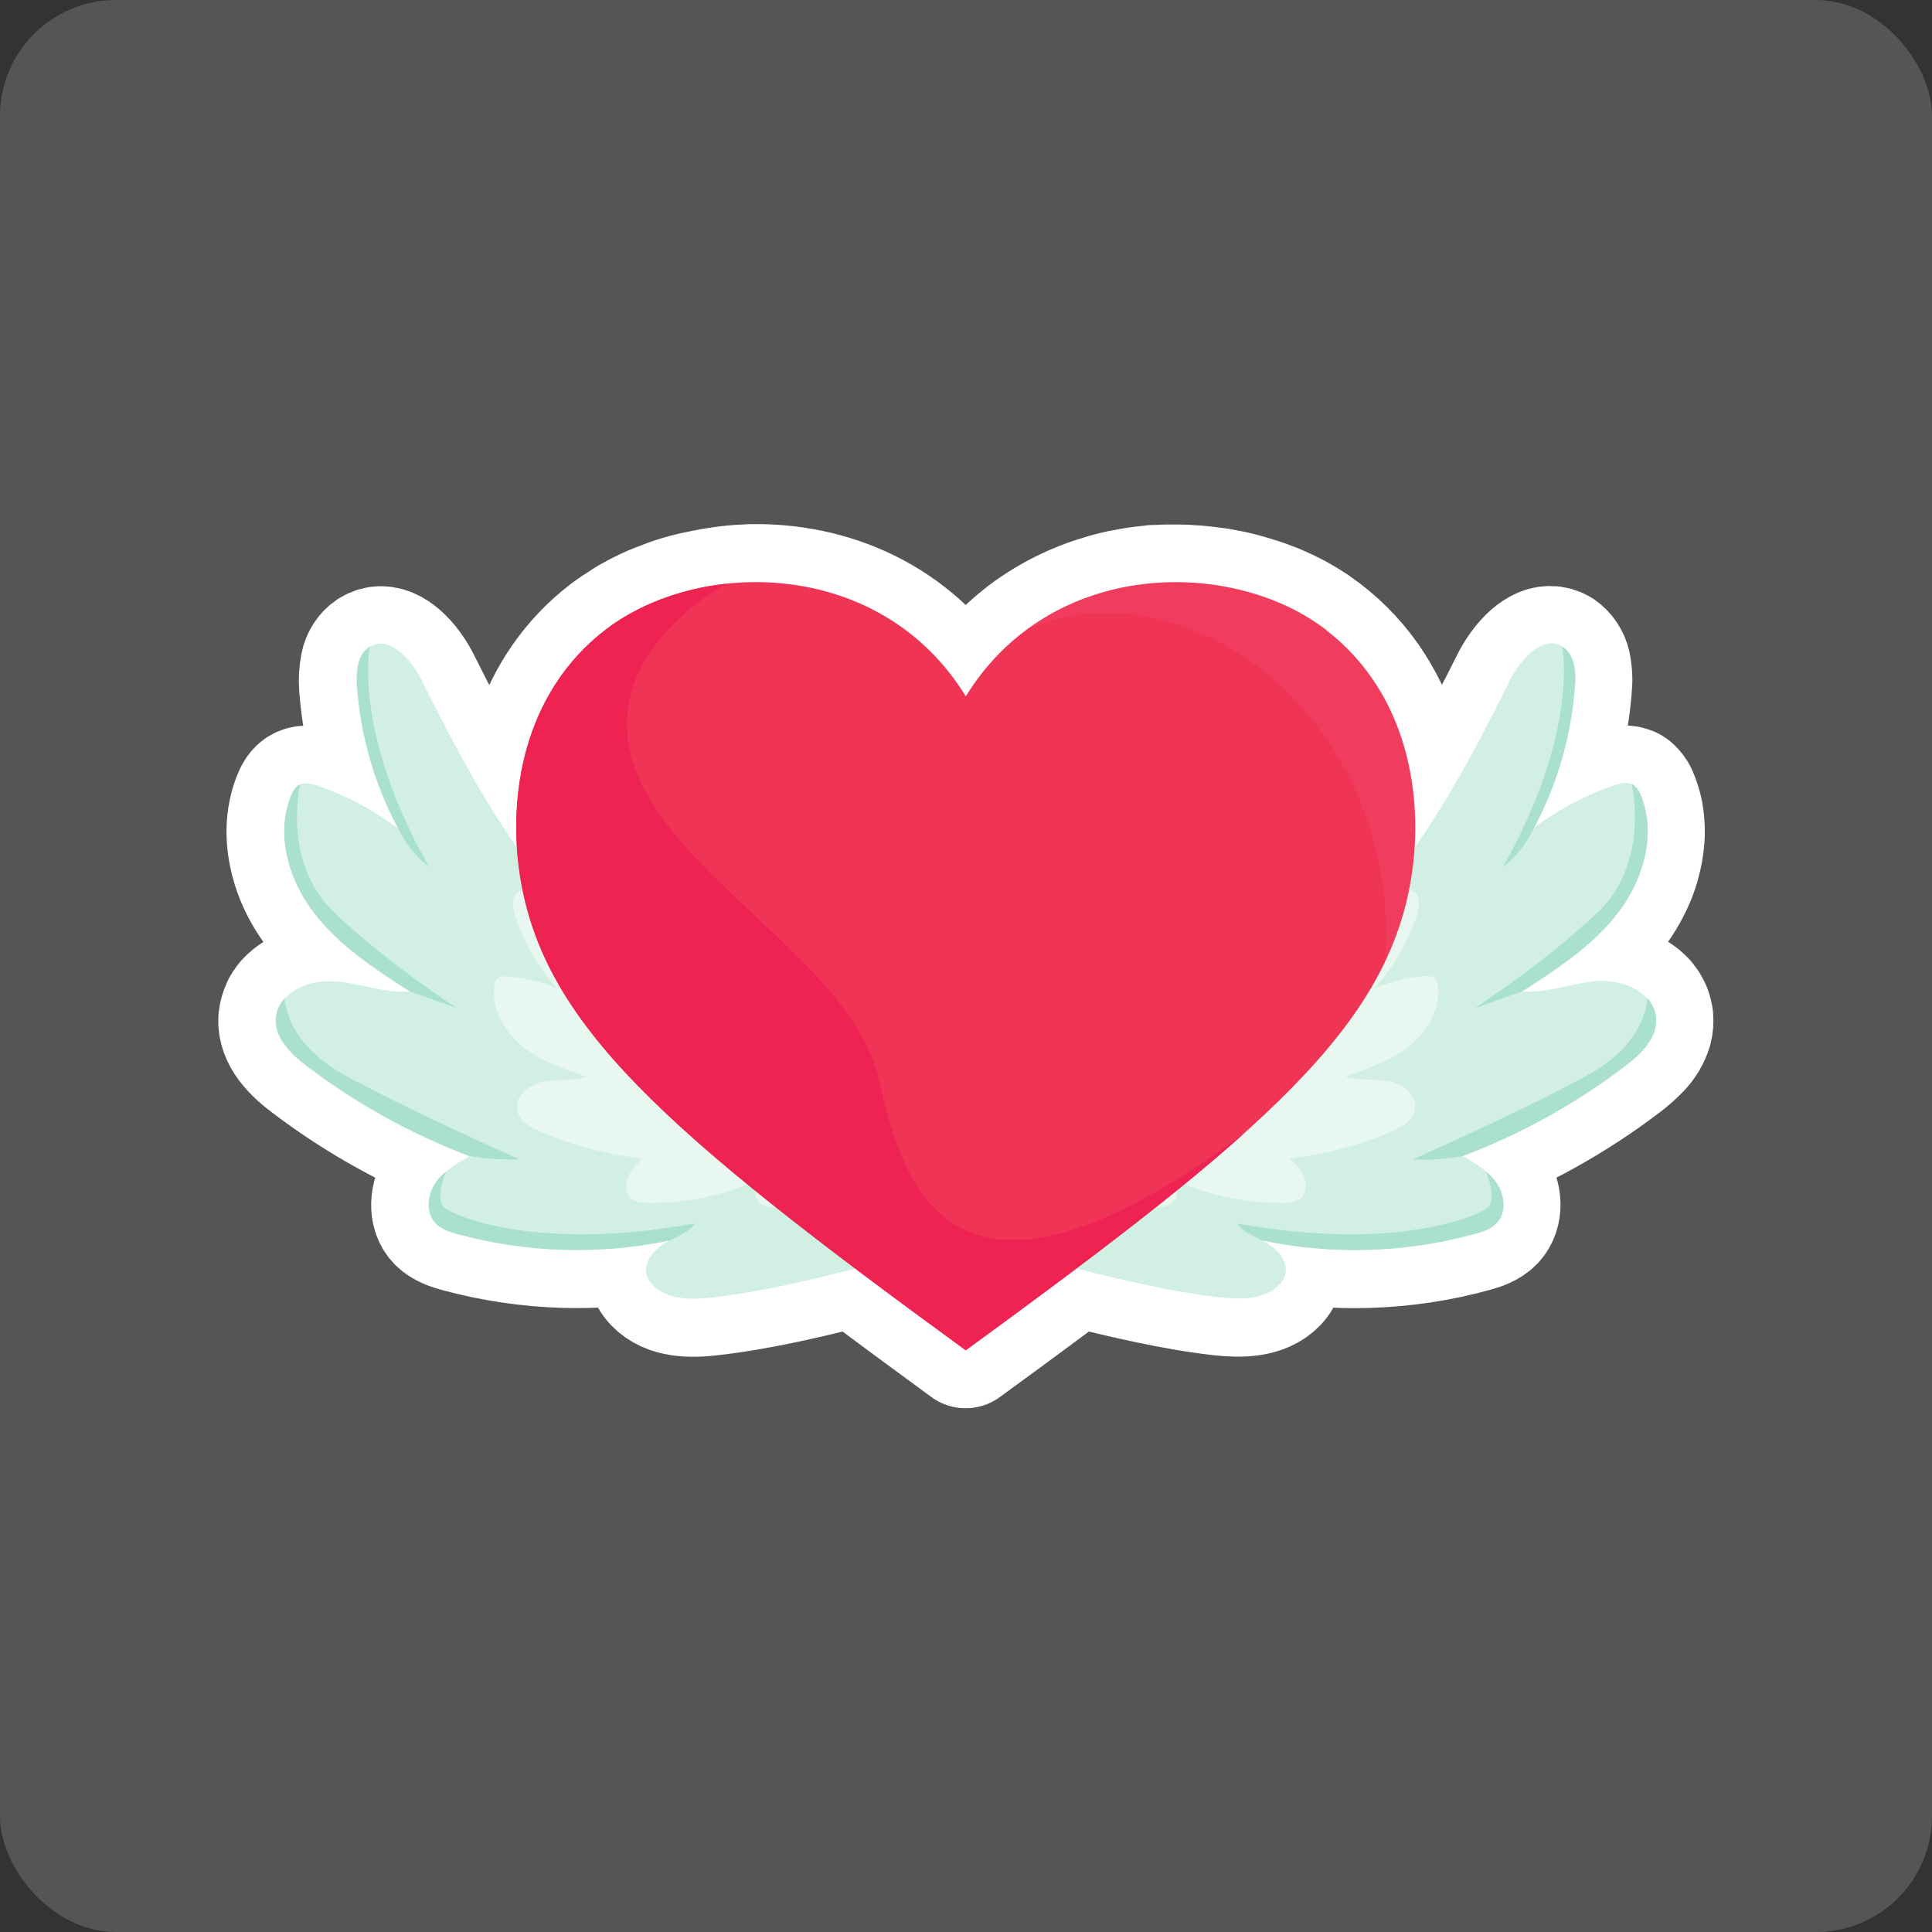 <?xml version="1.0" encoding="UTF-8"?>
<svg xmlns="http://www.w3.org/2000/svg" width="100" height="100" viewBox="0 0 100 100">
  <rect x="0" y="0" width="100" height="100" fill="#333333" stroke="none"/>
  <g id="Hintergrund">
    <rect id="Hintergrund-2" data-name="Hintergrund" x="0" width="100" height="100" rx="6" ry="6" fill="#555556"/>
  </g>
  <g id="Dorfbewohner">
    <g id="Amor">
      <path d="M38.87,30.14c-.41,0-.82.03-1.23.08l-.23.03-.33.05-.26.04-.14.03c-.23.04-.47.09-.7.14l-.15.03c-.26.06-.52.13-.78.21h0c-.16.05-.32.1-.48.16l-.18.07c-.33.12-.66.25-.98.4l-.14.07c-.13.06-.25.12-.38.19l-.11.06c-.16.08-.31.17-.46.26l-.07.05c-.13.08-.25.16-.37.24l-.11.07c-.14.1-.28.2-.42.3-3.82,2.94-4.81,7.51-4.58,11.25-1.9-2.7-3.43-5.67-4.92-8.63-.44-.88-1.27-1.89-2.12-1.9-.21,0-.41.06-.59.17-.31.2-.52.53-.59.89-.08.38-.1.77-.07,1.16.19,2.56.91,5.06,2.12,7.33-1.26-.95-2.67-1.7-4.17-2.21-.28-.09-.6-.18-.87-.06-.27.11-.42.4-.52.67-.48,1.25-.38,2.62.07,3.89.27.76.68,1.48,1.17,2.11,1.3,1.69,3.13,2.88,4.93,4.04-1.32.1-2.6-.45-3.92-.53-.91-.06-1.95.25-2.54.89v.02c-.07.06-.12.12-.16.19l-.04.06c-.03.05-.07.11-.09.17l-.03.08c-.02.06-.04.11-.06.17l-.02.08c-.02.09-.04.18-.05.27-.07,1.03.8,1.87,1.63,2.49,2.56,1.94,5.38,3.5,8.38,4.64-.42.24-.85.49-1.21.8h0c-.09.08-.17.16-.25.24l-.08.09-.06.06c-.05.06-.1.13-.15.2-.42.62-.51,1.54,0,2.08.29.3.72.44,1.12.55,3.58.97,7.34,1.09,10.97.34-1.03.56-1.62,1.5-.86,2.29.75.79,1.99.78,3.07.65,2.51-.29,4.97-.88,7.42-1.49,1.75,1.32,3.64,2.71,5.7,4.22.84-.61,1.64-1.2,2.43-1.78l1.1-.81,1.32-.98.86-.65c2.45.6,4.91,1.2,7.42,1.49,1.08.12,2.33.13,3.07-.65.76-.79.17-1.72-.86-2.29,3.63.75,7.39.64,10.97-.34.41-.11.83-.25,1.12-.55.52-.55.44-1.46.01-2.08-.05-.07-.1-.13-.15-.2l-.06-.07-.08-.09c-.08-.08-.16-.16-.25-.23h0c-.38-.31-.78-.58-1.21-.8,3-1.14,5.82-2.7,8.38-4.64.32-.24.62-.5.9-.79.32-.32.55-.71.68-1.14.05-.19.06-.39.05-.59,0-.08-.02-.16-.04-.24l-.02-.08c-.02-.06-.04-.12-.06-.18l-.04-.08c-.03-.06-.06-.11-.09-.17l-.04-.06c-.04-.06-.09-.12-.14-.18l-.02-.03c-.59-.63-1.63-.95-2.55-.89-1.32.09-2.6.63-3.92.53,1.68-1.08,3.4-2.2,4.68-3.73.44-.51.81-1.08,1.1-1.68.24-.48.42-.99.54-1.52.09-.39.14-.78.16-1.18.01-.39-.02-.79-.09-1.18-.07-.33-.17-.65-.31-.96-.06-.13-.15-.25-.26-.35-.05-.05-.11-.09-.18-.11-.27-.12-.59-.03-.87.06-1.5.51-2.91,1.25-4.17,2.21,1.25-2.36,1.98-4.96,2.13-7.62,0-.29-.02-.58-.08-.87-.08-.36-.29-.68-.59-.89-.18-.11-.38-.17-.59-.17-.85,0-1.68,1.02-2.12,1.9-1.49,2.96-3.02,5.93-4.91,8.63,0-.04,0-.08,0-.11.05-.82.03-1.65-.05-2.47-.1-1.01-.3-2-.6-2.97-.36-1.15-.9-2.24-1.59-3.24-.76-1.08-1.69-2.01-2.77-2.76-.03-.03-.07-.05-.11-.08-.27-.18-.55-.35-.84-.51l-.13-.07c-.14-.07-.28-.14-.42-.21l-.09-.04c-.17-.08-.34-.16-.51-.23l-.14-.05c-.13-.05-.26-.1-.39-.15l-.2-.07c-.12-.04-.23-.08-.35-.11l-.19-.06c-.14-.04-.28-.08-.42-.12-.05-.01-.09-.03-.14-.04-.19-.05-.38-.09-.57-.13h-.06c-.18-.05-.35-.08-.53-.11l-.15-.02c-.35-.05-.7-.09-1.05-.12h-.18c-.2-.03-.4-.04-.6-.04h0c-.19,0-.39,0-.58,0-.07,0-.14,0-.21,0l-.39.02h-.22s-.41.05-.41.05l-.2.02c-.18.02-.36.05-.54.08h0l-.32.06c-.2.03-.39.07-.59.12l-.23.06c-.12.03-.24.06-.36.1l-.12.04c-.45.13-.9.29-1.33.48l-.08.03c-.81.35-1.58.79-2.3,1.3-1.31.95-2.42,2.14-3.26,3.52-2.63-4.26-7-5.99-11.14-5.9h.01Z" fill="#fafdfc" stroke="#fff" stroke-linejoin="round" stroke-width="6"/>
      <path d="M19.72,33.31c-.21,0-.41.06-.59.17-.65.4-.71,1.3-.66,2.05.19,2.57.91,5.07,2.12,7.34-1.27-.95-2.67-1.7-4.17-2.21-.28-.09-.6-.18-.87-.06-.27.11-.42.4-.52.68-.76,2-.07,4.31,1.24,6,1.3,1.69,3.14,2.88,4.93,4.04-1.32.1-2.6-.45-3.92-.53-1.32-.09-2.91.6-3.01,1.92-.07,1.03.8,1.87,1.63,2.5,2.56,1.94,5.38,3.5,8.39,4.64-.65.37-1.33.77-1.76,1.39-.42.62-.51,1.54.01,2.08.29.3.72.44,1.12.55,3.56.98,7.36,1.09,10.98.34-1.03.57-1.62,1.5-.86,2.29.75.79,1.99.78,3.07.66,2.57-.29,5.08-.91,7.59-1.53.94-.23,1.96-.53,2.47-1.35.86-1.42-1.44-2.6-1.69-4.25-1.63-10.8-12.09-8.38-16.78-13.97-2.73-3.25-4.71-7.05-6.61-10.84-.44-.88-1.27-1.9-2.12-1.9ZM80.28,33.31c-.85.01-1.68,1.02-2.12,1.9-1.9,3.79-3.88,7.59-6.61,10.84-4.69,5.58-15.16,3.17-16.78,13.97-.24,1.64-2.55,2.82-1.69,4.25.5.82,1.53,1.12,2.47,1.35,2.51.62,5.02,1.24,7.59,1.53,1.08.12,2.33.13,3.08-.66.75-.79.16-1.72-.86-2.29,3.62.76,7.41.64,10.98-.34.41-.11.83-.25,1.13-.55.52-.54.43-1.46,0-2.08-.43-.62-1.1-1.01-1.76-1.39,3-1.14,5.83-2.7,8.38-4.64.83-.63,1.7-1.46,1.63-2.5-.1-1.32-1.69-2-3.01-1.92-1.32.09-2.6.63-3.92.53,1.8-1.16,3.63-2.35,4.93-4.04,1.31-1.69,2-4.01,1.24-6.01-.1-.27-.26-.56-.52-.68-.27-.12-.59-.03-.87.06-1.5.51-2.91,1.26-4.17,2.21,1.21-2.27,1.93-4.77,2.12-7.34.06-.76-.01-1.65-.66-2.05-.18-.11-.38-.17-.59-.17h0Z" fill="#d2efe3"/>
      <path d="M27.16,46.03c-.16,0-.3.08-.41.19-.3.31-.21.81-.07,1.22.46,1.38,1.2,2.66,2.18,3.73-.83-.35-1.7-.56-2.6-.63-.17-.01-.35-.02-.49.09-.13.1-.17.28-.19.44-.14,1.2.56,2.38,1.52,3.13.95.75,2.12,1.15,3.27,1.53-.71.24-1.49.11-2.22.25-.74.14-1.51.74-1.38,1.47.1.58.7.92,1.24,1.14,1.67.71,3.44,1.17,5.25,1.38-.31.3-.63.61-.77,1.01-.14.4-.07.92.3,1.14.2.13.45.14.69.14,2.1.04,4.18-.42,6.08-1.34-.49.45-.68,1.05-.16,1.38.52.32,1.2.15,1.78-.07,1.36-.52,2.66-1.21,3.95-1.9.48-.26,1.01-.56,1.17-1.08.28-.9-1.15-1.23-1.51-2.1-2.4-5.7-7.8-2.92-11.16-5.33-1.95-1.4-3.56-3.22-5.13-5.03-.34-.39-.87-.79-1.32-.76h0ZM72.84,46.03c-.45-.03-.98.38-1.32.77-1.57,1.82-3.19,3.63-5.13,5.03-3.35,2.41-8.76-.37-11.16,5.33-.36.87-1.79,1.19-1.51,2.1.16.52.68.82,1.17,1.08,1.29.69,2.59,1.38,3.95,1.89.57.22,1.26.39,1.78.07.52-.33.33-.92-.16-1.38,1.88.92,3.98,1.38,6.07,1.34.24.01.48-.04.69-.15.36-.22.45-.74.3-1.14-.14-.4-.47-.71-.77-1.01,1.81-.21,3.57-.67,5.25-1.38.55-.23,1.14-.57,1.24-1.15.13-.74-.65-1.34-1.38-1.47-.74-.14-1.52-.01-2.23-.25,1.15-.39,2.32-.79,3.27-1.53.95-.75,1.66-1.92,1.52-3.13-.02-.16-.06-.34-.19-.44-.14-.1-.32-.1-.49-.09-.89.07-1.77.29-2.6.63.98-1.08,1.72-2.35,2.18-3.73.14-.41.22-.91-.07-1.22-.11-.11-.25-.18-.41-.19h0Z" fill="#e9f7f1"/>
      <path d="M19.14,33.47c-.65.4-.71,1.3-.66,2.05.19,2.57.91,5.07,2.12,7.34.68,1.41,1.6,1.99,1.6,1.99-3.97-7-3.06-11.38-3.06-11.38ZM80.86,33.47s.9,4.38-3.06,11.38c0,0,.92-.58,1.6-1.99,1.21-2.27,1.93-4.77,2.12-7.34.06-.76-.01-1.65-.66-2.05ZM15.55,40.59c-.27.11-.42.4-.52.68-.76,2-.07,4.31,1.24,6,1.3,1.69,3.14,2.88,4.93,4.04l2.45.87s-3.61-2.33-6.35-4.95c-2.74-2.61-1.76-6.64-1.76-6.64ZM84.45,40.59s.98,4.03-1.76,6.64c-2.74,2.61-6.35,4.95-6.35,4.95l2.46-.87c1.8-1.16,3.63-2.35,4.93-4.04,1.31-1.69,2-4.01,1.24-6.01-.1-.27-.26-.56-.52-.68ZM14.74,51.67c-.27.28-.43.65-.46,1.03-.08,1.03.8,1.87,1.63,2.49,2.56,1.94,5.38,3.5,8.39,4.64,1.37.25,2.57.17,2.57.17,0,0-6.2-2.75-9.18-4.44-2.97-1.69-2.95-3.9-2.95-3.9ZM85.26,51.67s.02,2.21-2.95,3.9c-2.98,1.69-9.18,4.44-9.18,4.44,0,0,1.21.08,2.58-.17,3-1.14,5.83-2.7,8.38-4.64.83-.63,1.7-1.46,1.63-2.5-.03-.39-.19-.75-.46-1.03h0ZM23.08,60.64c-.21.17-.39.37-.54.59-.42.62-.51,1.54.01,2.09.29.3.72.44,1.12.55,3.56.98,7.36,1.09,10.98.34,1.32-.6,1.3-.88,1.3-.88-8.09,1.46-12.34-.36-12.91-.79-.57-.42.03-1.86.04-1.9ZM76.92,60.64s.61,1.48.04,1.9c-.57.43-4.83,2.25-12.91.79,0,0-.02.28,1.3.88,3.62.76,7.41.64,10.98-.34.41-.11.83-.25,1.13-.55.52-.54.43-1.46,0-2.08-.15-.22-.33-.42-.54-.59Z" fill="#a9e1cd"/>
      <path d="M68.65,32.61c-4.83-3.73-14.23-3.75-18.66,3.43-4.42-7.18-13.82-7.16-18.66-3.44-4.32,3.33-5.03,8.73-4.43,12.66,1.18,7.75,7.44,13.23,23.08,24.63,15.65-11.39,21.91-16.86,23.09-24.61.6-3.93-.11-9.33-4.42-12.66" fill="#ef3456"/>
      <path d="M45.48,55.87c-1.3-5.98-10.69-10.38-12.67-16.26-1.97-5.85,4.74-9.36,4.81-9.4-2.38.26-4.6,1.1-6.28,2.39-4.32,3.33-5.03,8.73-4.43,12.66,1.18,7.75,7.44,13.23,23.08,24.63,6.17-4.5,10.88-8.06,14.4-11.22-14.8,10.96-17.6,3.19-18.9-2.79" fill="#ee2352"/>
      <path d="M61.15,30.14c-2.71-.05-5.53.67-7.89,2.38,8.62-3.51,19.35,5.14,18.42,17.29.7-1.46,1.16-2.95,1.41-4.54.6-3.92-.11-9.33-4.42-12.66-1.96-1.51-4.68-2.42-7.51-2.47h0Z" fill="rgba(255, 255, 255, .04)"/>
    </g>
  </g>
</svg>